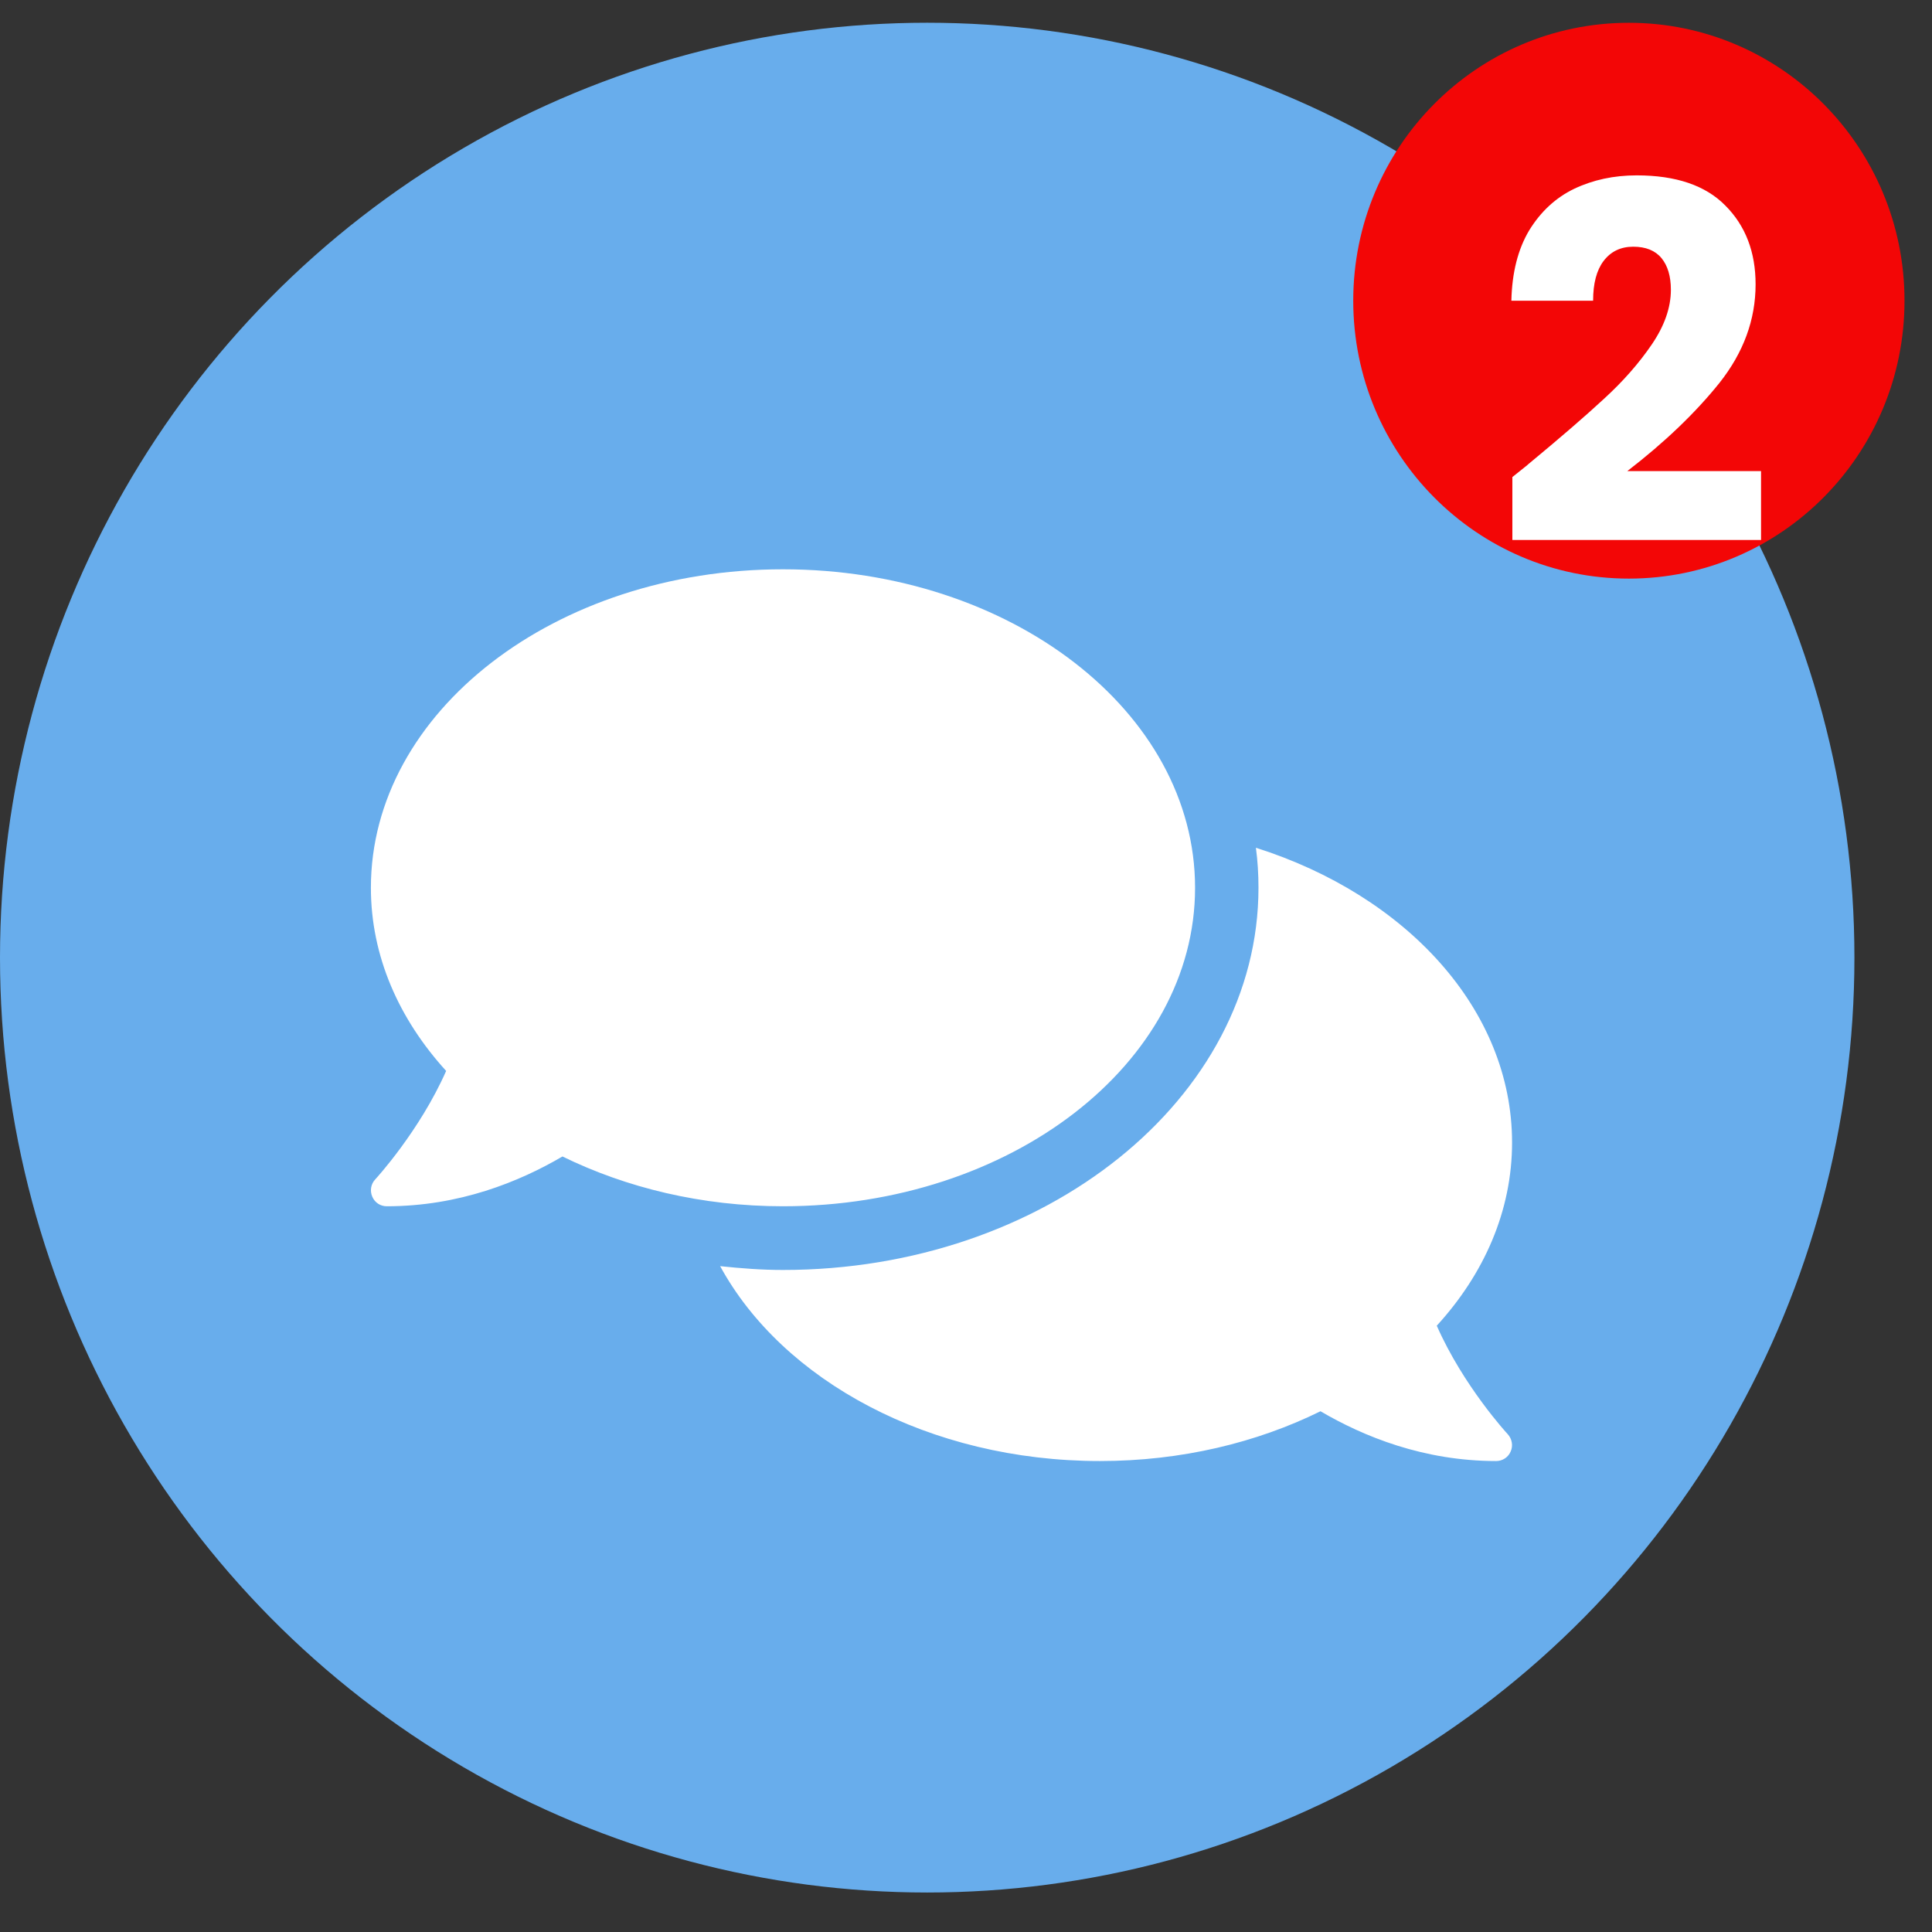 <svg width="39" height="39" viewBox="0 0 39 39" fill="none" xmlns="http://www.w3.org/2000/svg">
<rect x="0" y="0" width="39" height="39" fill="#333333" stroke="none"/>
<ellipse cx="18.717" cy="19.331" rx="18.717" ry="18.872" fill="#68ADEC"/>
<path d="M24.124 17.921C24.124 14.369 20.401 11.492 15.805 11.492C11.21 11.492 7.487 14.369 7.487 17.921C7.487 19.299 8.051 20.569 9.006 21.618C8.471 22.831 7.587 23.795 7.575 23.807C7.487 23.9 7.463 24.036 7.515 24.157C7.567 24.277 7.679 24.35 7.807 24.35C9.27 24.35 10.482 23.856 11.354 23.345C12.642 23.976 14.166 24.35 15.805 24.35C20.401 24.35 24.124 21.473 24.124 17.921ZM29.003 26.761C29.959 25.716 30.523 24.442 30.523 23.064C30.523 20.376 28.383 18.074 25.352 17.113C25.388 17.379 25.404 17.648 25.404 17.921C25.404 22.176 21.096 25.636 15.805 25.636C15.373 25.636 14.954 25.603 14.537 25.559C15.797 27.869 18.757 29.493 22.204 29.493C23.844 29.493 25.368 29.123 26.656 28.488C27.527 28.999 28.739 29.493 30.203 29.493C30.331 29.493 30.447 29.416 30.495 29.3C30.547 29.183 30.523 29.047 30.435 28.95C30.423 28.938 29.539 27.978 29.003 26.761Z" fill="white"/>
<ellipse cx="32.881" cy="6.07" rx="5.564" ry="5.61" fill="#F30606"/>
<path d="M30.529 9.63C30.755 9.45 30.859 9.367 30.839 9.38C31.492 8.84 32.005 8.397 32.379 8.05C32.759 7.703 33.079 7.34 33.339 6.96C33.599 6.58 33.729 6.21 33.729 5.85C33.729 5.577 33.665 5.363 33.539 5.21C33.412 5.057 33.222 4.98 32.969 4.98C32.715 4.98 32.515 5.077 32.369 5.27C32.229 5.457 32.159 5.723 32.159 6.07H30.509C30.522 5.503 30.642 5.03 30.869 4.65C31.102 4.27 31.405 3.99 31.779 3.81C32.159 3.63 32.579 3.54 33.039 3.54C33.832 3.54 34.429 3.743 34.829 4.15C35.235 4.557 35.439 5.087 35.439 5.74C35.439 6.453 35.195 7.117 34.709 7.73C34.222 8.337 33.602 8.93 32.849 9.51H35.549V10.9H30.529V9.63Z" fill="white"/>
</svg>
